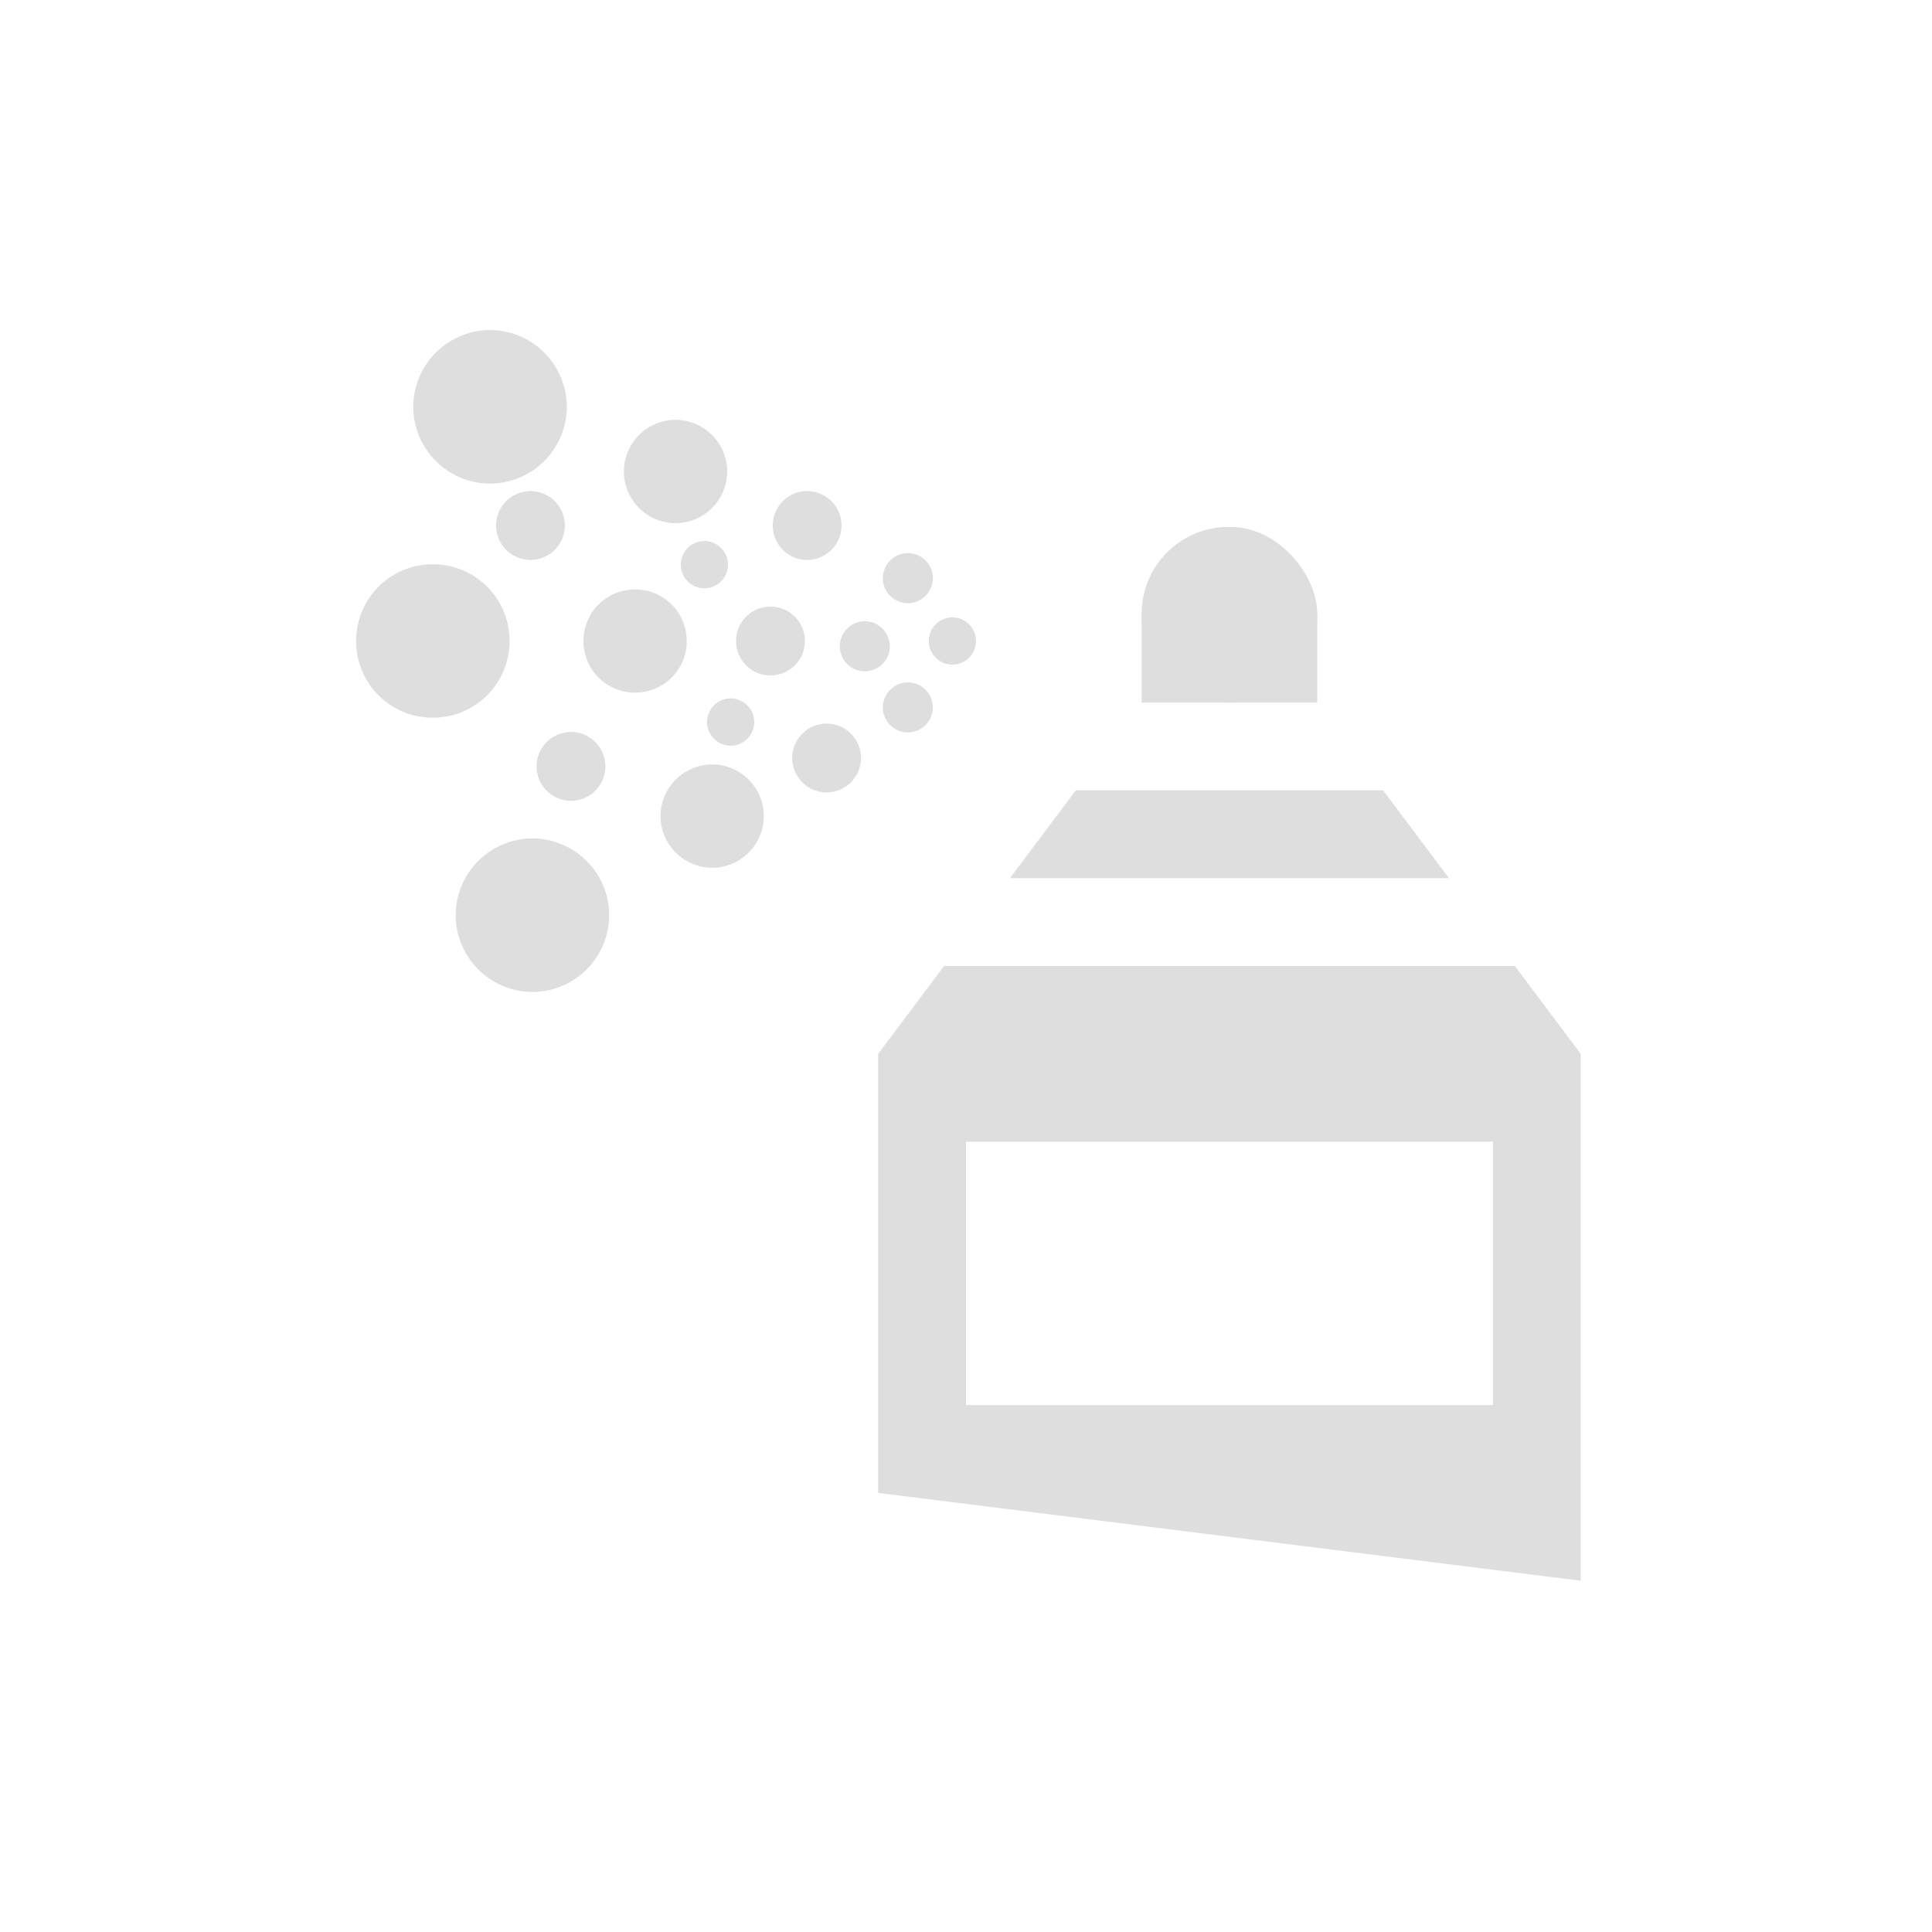 <?xml version='1.0' encoding='ASCII'?>
<svg xmlns="http://www.w3.org/2000/svg" xmlns:xlink="http://www.w3.org/1999/xlink" width="16" height="16" viewBox="-3 -3 22 22">
<defs><style id="current-color-scheme" type="text/css">.ColorScheme-Contrast{color:#dedede; fill:currentColor;}</style></defs><path id="a" d="M8.114 4.299a.27.27 0 0 1-.27.269.27.27 0 0 1-.268-.269.27.27 0 0 1 .269-.269.27.27 0 0 1 .269.269" style="stroke-width:.29;fill-opacity:1;fill:currentColor" class="ColorScheme-Contrast" fill="currentColor"/>
<use xlink:href="#a" id="b" width="744.094" height="1052.362" x="0" y="0" style="fill-opacity:1;fill:currentColor" transform="translate(-.97 .503)scale(1.059)" class="ColorScheme-Contrast" fill="currentColor"/>
<use xlink:href="#b" id="c" width="744.094" height="1052.362" x="0" y="0" style="fill-opacity:1;fill:currentColor" transform="translate(0 -1.472)" class="ColorScheme-Contrast" fill="currentColor"/>
<use xlink:href="#b" id="d" width="744.094" height="1052.362" x="0" y="0" style="fill-opacity:1;fill:currentColor" transform="translate(-3.684 -1.325)scale(1.376)" class="ColorScheme-Contrast" fill="currentColor"/>
<use xlink:href="#c" id="e" width="744.094" height="1052.362" x="0" y="0" style="fill-opacity:1;fill:currentColor" transform="translate(-3.906 -1.947)scale(1.376)" class="ColorScheme-Contrast" fill="currentColor"/>
<path id="f" d="M6.165 4.3a.39.39 0 0 1-.391.391.39.39 0 0 1-.392-.391.39.39 0 0 1 .392-.392.39.39 0 0 1 .391.392" style="stroke-width:.423;fill-opacity:1;fill:currentColor" class="ColorScheme-Contrast" fill="currentColor"/>
<use xlink:href="#d" id="g" width="744.094" height="1052.362" x="0" y="0" style="fill-opacity:1;fill:currentColor" transform="translate(-4.516 -2.16)scale(1.501)" class="ColorScheme-Contrast" fill="currentColor"/>
<use xlink:href="#e" id="h" width="744.094" height="1052.362" x="0" y="0" style="fill-opacity:1;fill:currentColor" transform="translate(-4.6 -2.11)scale(1.501)" class="ColorScheme-Contrast" fill="currentColor"/>
<use xlink:href="#f" id="i" width="744.094" height="1052.362" x="0" y="0" style="fill-opacity:1;fill:currentColor" transform="translate(-4.434 -2.154)scale(1.501)" class="ColorScheme-Contrast" fill="currentColor"/>
<use xlink:href="#g" width="744.094" height="1052.362" style="fill-opacity:1;fill:currentColor" transform="translate(-4.53 -1.93)scale(1.486)" class="ColorScheme-Contrast" fill="currentColor"/>
<use xlink:href="#h" width="744.094" height="1052.362" style="fill-opacity:1;fill:currentColor" transform="translate(-4.393 -1.888)scale(1.486)" class="ColorScheme-Contrast" fill="currentColor"/>
<use xlink:href="#i" width="744.094" height="1052.362" style="fill-opacity:1;fill:currentColor" transform="translate(-4.36 -2.09)scale(1.486)" class="ColorScheme-Contrast" fill="currentColor"/>
<use xlink:href="#a" id="j" width="744.094" height="1052.362" x="0" y="0" style="fill-opacity:1;fill:currentColor" transform="translate(-2.824 -.869)" class="ColorScheme-Contrast" fill="currentColor"/>
<use xlink:href="#j" width="744.094" height="1052.362" style="fill-opacity:1;fill:currentColor" transform="translate(.299 1.792)" class="ColorScheme-Contrast" fill="currentColor"/>
<use xlink:href="#e" id="k" width="744.094" height="1052.362" x="0" y="0" style="fill-opacity:1;fill:currentColor" transform="translate(-3.15)" class="ColorScheme-Contrast" fill="currentColor"/>
<use xlink:href="#k" width="744.094" height="1052.362" style="fill-opacity:1;fill:currentColor" transform="translate(.461 2.743)" class="ColorScheme-Contrast" fill="currentColor"/>
<use xlink:href="#b" width="744.094" height="1052.362" style="fill-opacity:1;fill:currentColor" transform="translate(-.49 -.696)" class="ColorScheme-Contrast" fill="currentColor"/>
<rect width="2" height="2" x="10" y="3" rx=".99" ry=".99" style="opacity:1;fill-rule:evenodd;stroke:none;stroke-linecap:square;stop-fill:currentColor" class="ColorScheme-Contrast" fill="currentColor"/>
<rect width="2" height="1" x="10" y="4" rx="0" ry="0" style="opacity:1;fill-rule:evenodd;stroke:none;stroke-linecap:square;stop-fill:currentColor" class="ColorScheme-Contrast" fill="currentColor"/>
<path d="M9.25 6 8.5 7h5l-.75-1Zm-1.5 2L7 9v5l8 1V9l-.75-1ZM8 10h6v3H8Z" style="fill-opacity:1;stroke:none;stroke-width:1px;stroke-linecap:butt;stroke-linejoin:miter;stroke-opacity:1;fill:currentColor" class="ColorScheme-Contrast" fill="currentColor"/>
</svg>

